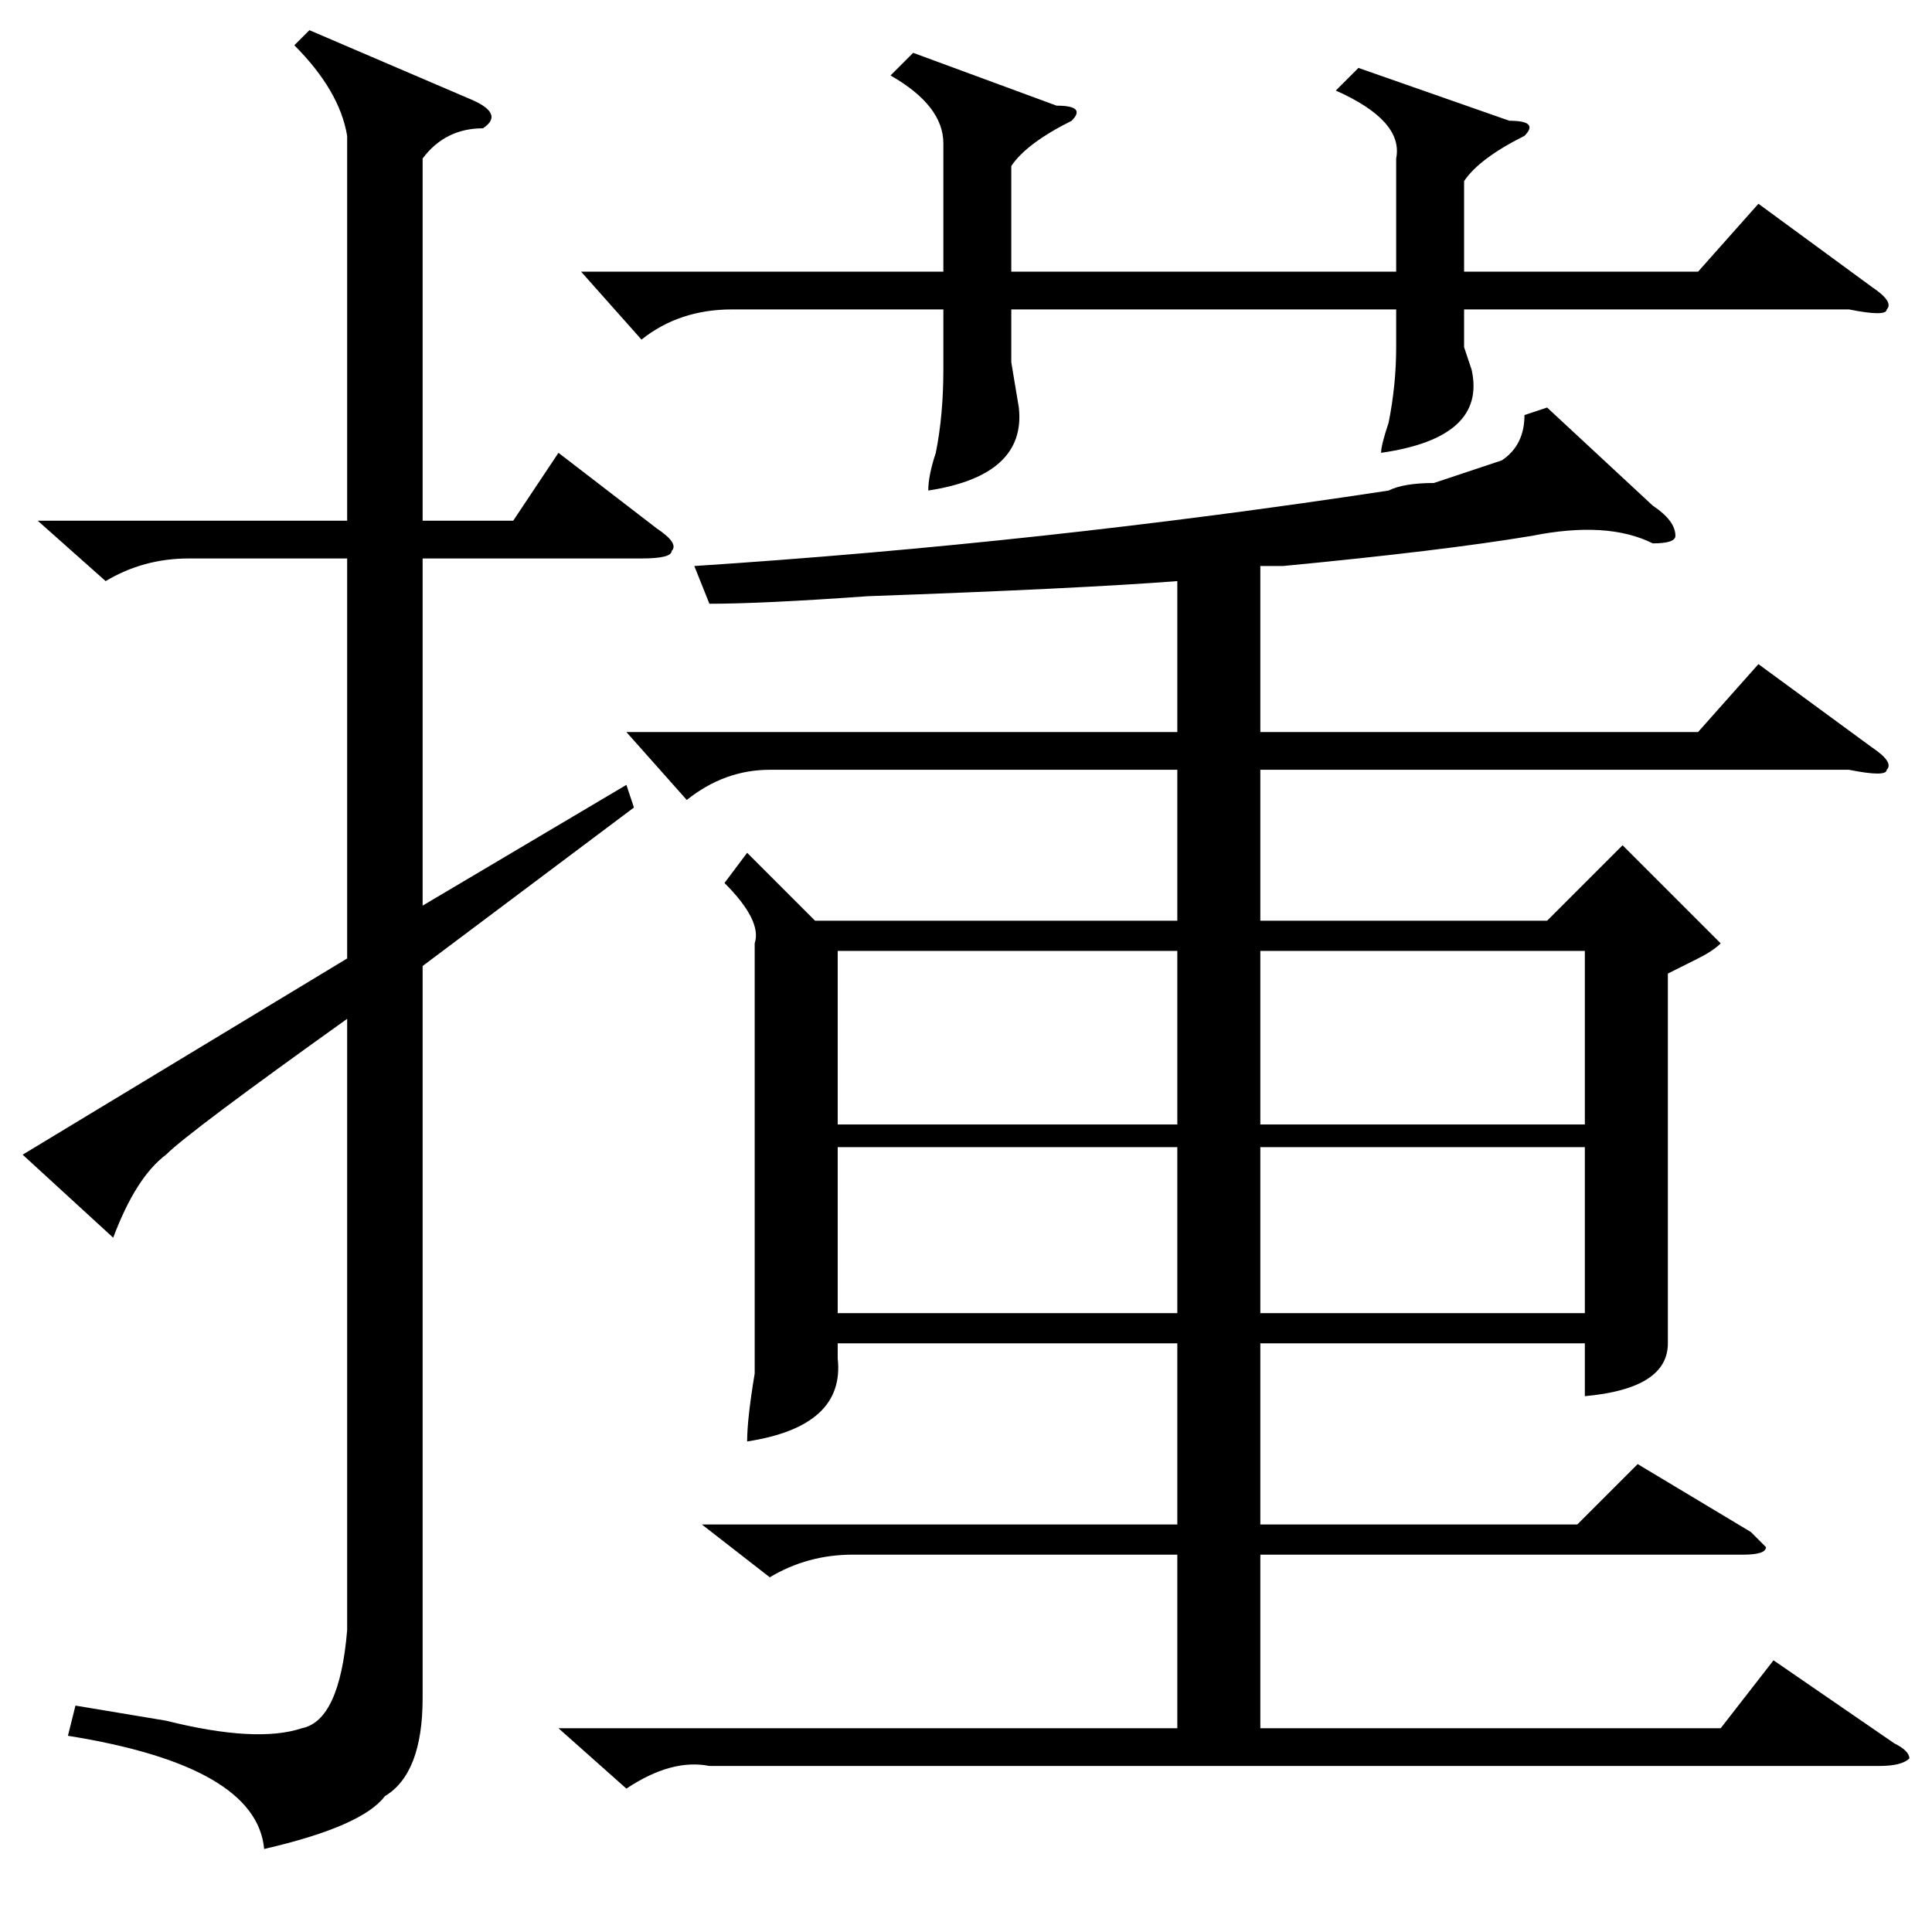 <?xml version="1.0" standalone="no"?>
<!DOCTYPE svg PUBLIC "-//W3C//DTD SVG 1.1//EN" "http://www.w3.org/Graphics/SVG/1.1/DTD/svg11.dtd" >
<svg xmlns="http://www.w3.org/2000/svg" xmlns:xlink="http://www.w3.org/1999/xlink" version="1.1" viewBox="0 -52 256 256">
  <g transform="matrix(1 0 0 -1 0 204)">
   <path fill="currentColor"
d="M205 202l14 -13q3 -2 3 -4q0 -1 -3 -1q-6 3 -16 1q-12 -2 -33 -4h-3v-22h58l8 9l15 -11q3 -2 2 -3q0 -1 -5 0h-78v-20h38l10 10l12 -12l1 -1q-1 -1 -3 -2l-4 -2v-38v-11q0 -6 -11 -7v7h-43v-24h42l8 8l15 -9l2 -2q0 -1 -3 -1h-64v-23h61l7 9l16 -11q2 -1 2 -2
q-1 -1 -4 -1h-155q-5 1 -11 -3l-9 8h82v23h-43q-6 0 -11 -3l-9 7h63v24h-45v-2q1 -9 -12 -11q0 3 1 9v9v48q1 3 -4 8l3 4l9 -9h48v20h-54q-6 0 -11 -4l-8 9h73v20q-13 -1 -41 -2q-14 -1 -21 -1l-2 5q46 3 92 10q2 1 6 1l9 3q3 2 3 6zM180 247l20 -7q4 0 2 -2q-6 -3 -8 -6
v-12h31l8 9l15 -11q3 -2 2 -3q0 -1 -5 0h-51v-5l1 -3q2 -9 -12 -11q0 1 1 4q1 5 1 10v5h-51v-7l1 -6q1 -9 -12 -11q0 2 1 5q1 5 1 11v8h-28q-7 0 -12 -4l-8 9h48v17q0 5 -7 9l3 3l19 -7q4 0 2 -2q-6 -3 -8 -6v-14h51v15q1 5 -8 9zM156 130h-45v-23h45v23zM156 104h-45v-22
h45v22zM167 107h43v23h-43v-23zM210 104h-43v-22h43v22zM46 238q-1 6 -7 12l2 2l21 -9q5 -2 2 -4q-5 0 -8 -4v-48h12l6 9l13 -10q3 -2 2 -3q0 -1 -4 -1h-29v-46l27 16l1 -3l-28 -21v-97q0 -10 -5 -13q-3 -4 -16 -7q-1 11 -26 15l1 4l12 -2q12 -3 18 -1q5 1 6 13v81
q-21 -15 -24 -18q-4 -3 -7 -11l-12 11l43 26v53h-21q-6 0 -11 -3l-9 8h41v51z" />
  </g>

</svg>
